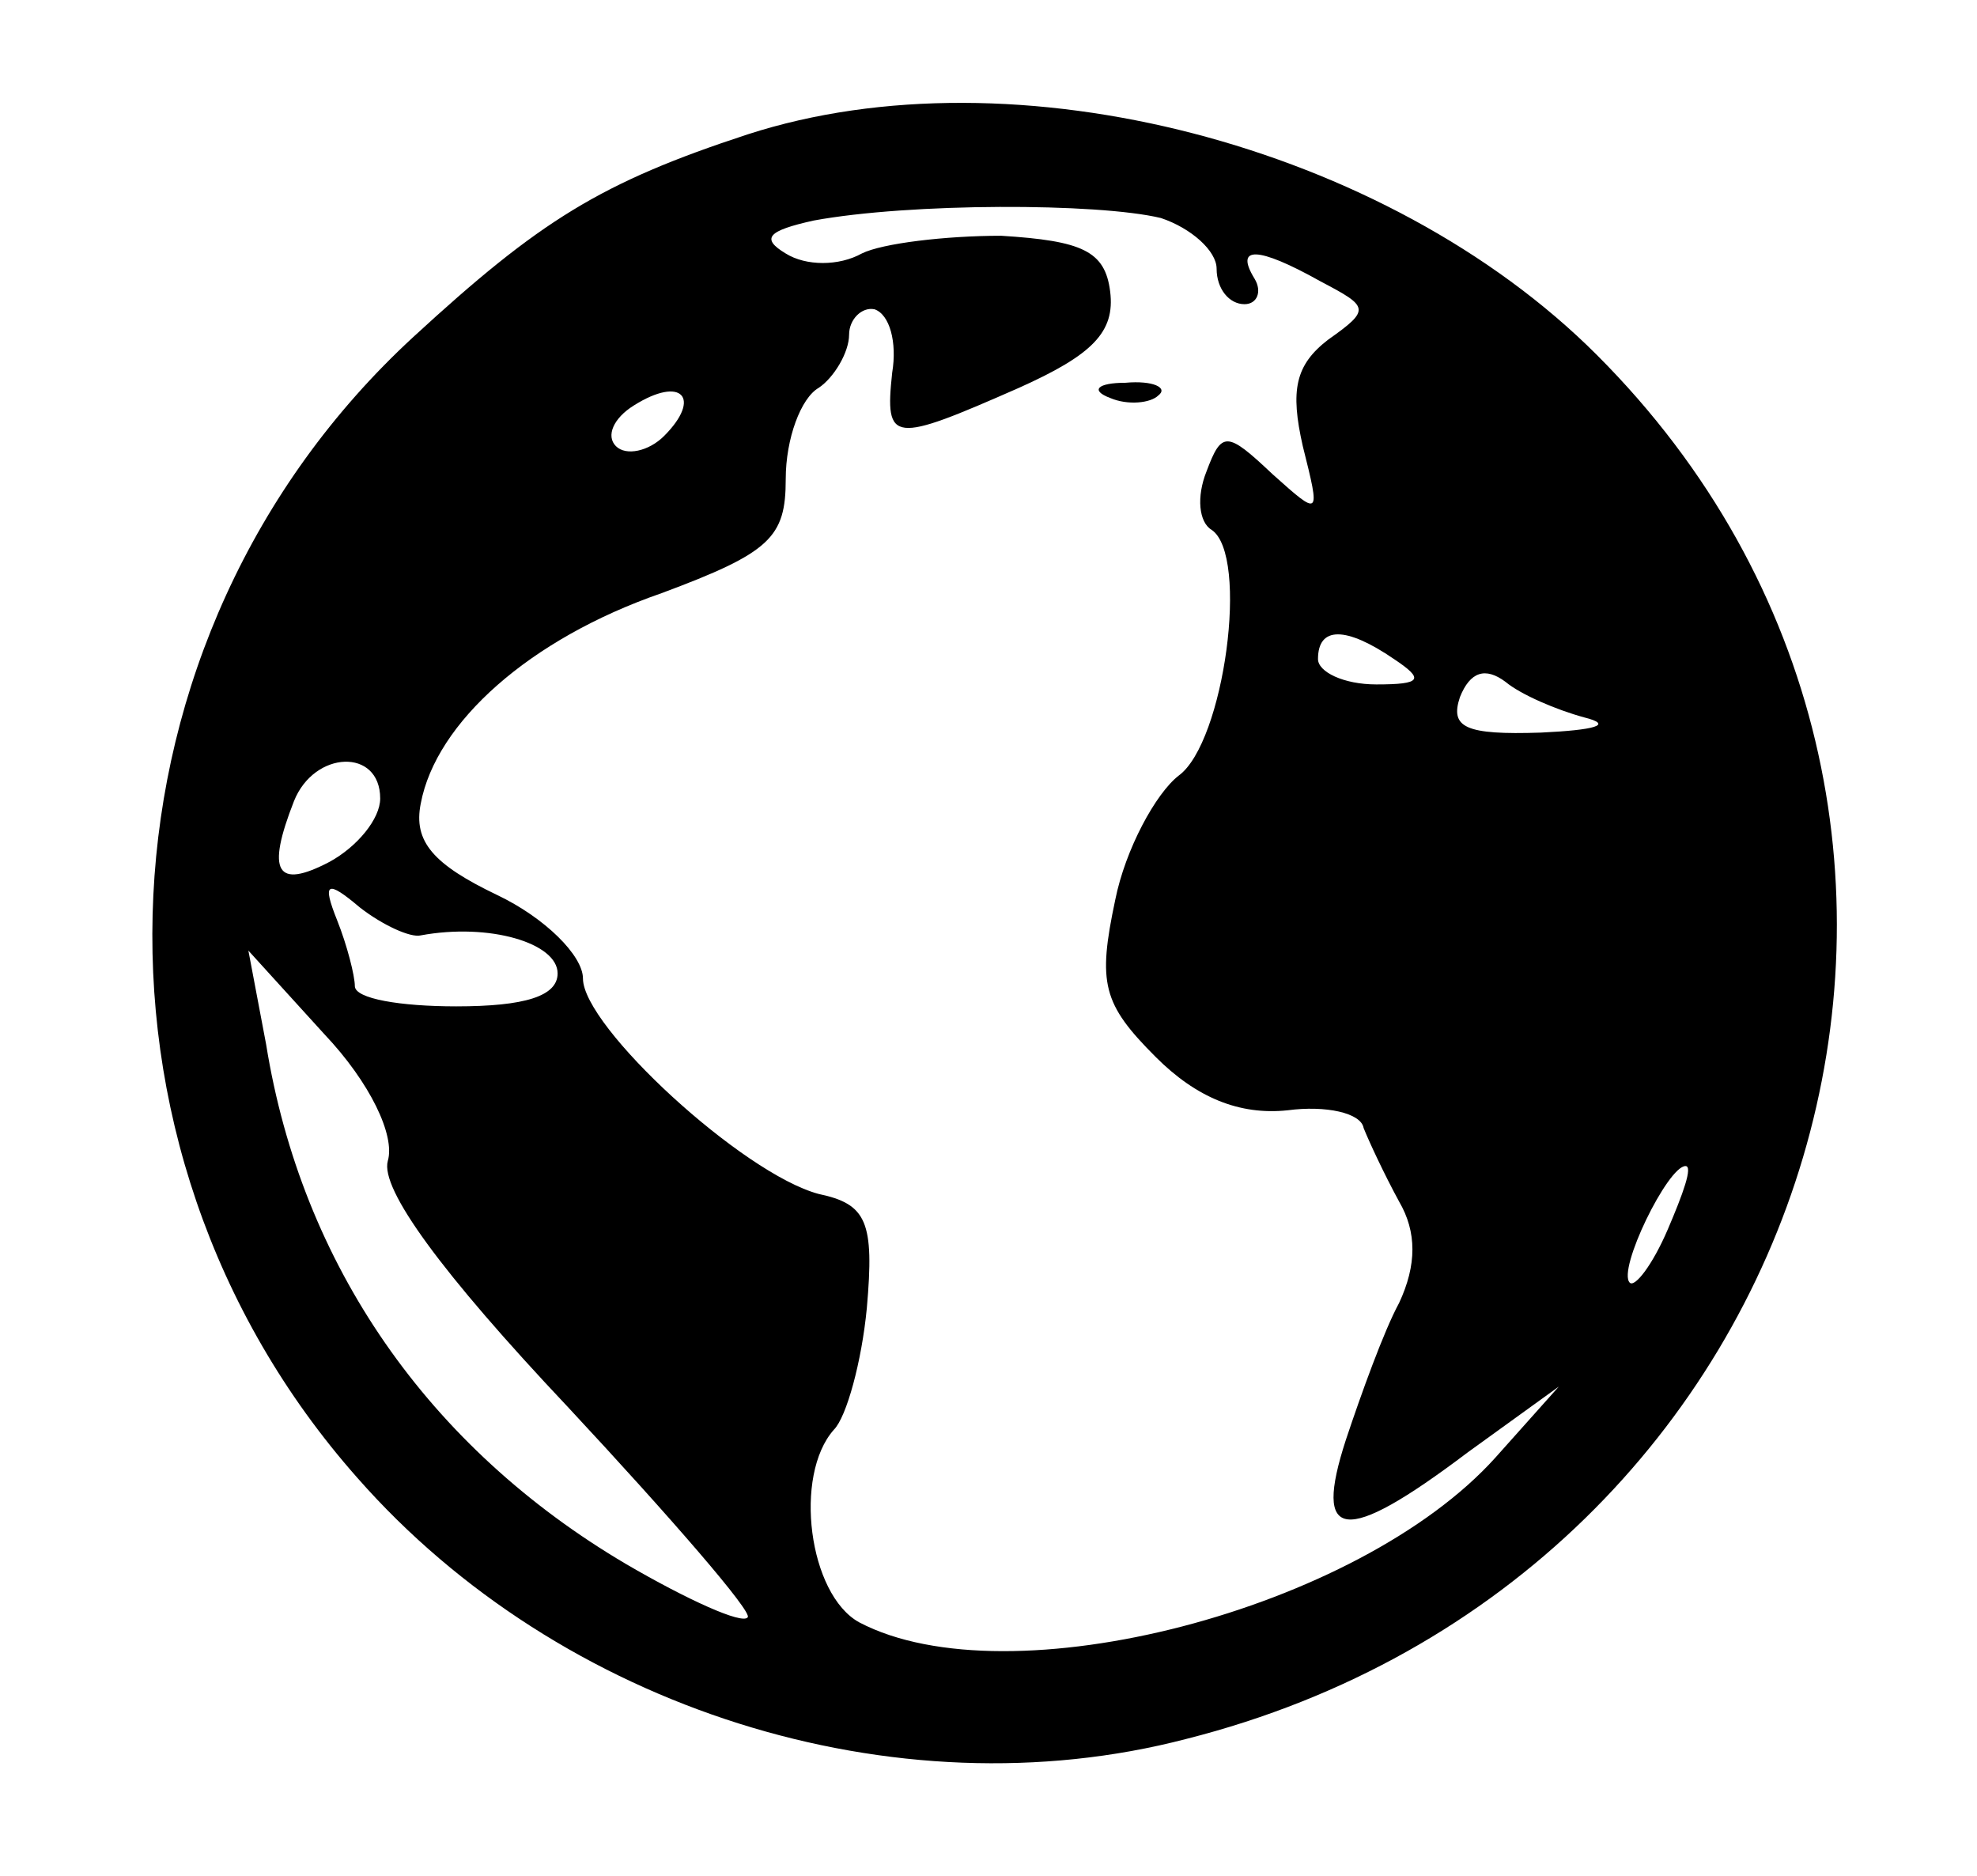 <?xml version="1.0" standalone="no"?>
<!DOCTYPE svg PUBLIC "-//W3C//DTD SVG 20010904//EN"
 "http://www.w3.org/TR/2001/REC-SVG-20010904/DTD/svg10.dtd">
<svg version="1.0" xmlns="http://www.w3.org/2000/svg"
 width="78pt" height="74pt" viewBox="0 0 78 74"
 preserveAspectRatio="xMidYMid meet">

<g transform="translate(0,74) scale(0.1,-0.1)"
fill="#000000" stroke="none">
<path d="M295 687 c-58 -19 -82 -34 -132 -80 -128 -118 -138 -319 -22 -450 80
-91 212 -133 327 -103 253 64 342 366 162 546 -83 83 -230 121 -335 87z m163
-33 c12 -4 22 -13 22 -20 0 -8 5 -14 11 -14 5 0 7 5 4 10 -8 13 1 13 26 -1 19
-10 20 -11 3 -23 -13 -10 -15 -20 -10 -42 7 -28 7 -28 -12 -11 -18 17 -20 17
-26 1 -4 -10 -3 -20 2 -23 15 -10 5 -84 -13 -97 -9 -7 -21 -29 -25 -49 -7 -33
-5 -41 16 -62 16 -16 33 -23 52 -21 15 2 29 -1 30 -7 2 -5 8 -18 14 -29 7 -12
7 -25 0 -40 -6 -11 -15 -36 -21 -54 -13 -40 -1 -42 48 -5 l36 26 -25 -28 c-54
-60 -192 -96 -251 -65 -20 11 -26 58 -10 76 5 5 11 27 13 48 3 34 0 41 -19 45
-30 8 -93 66 -93 85 0 9 -15 24 -34 33 -25 12 -33 21 -30 36 6 32 43 65 95 83
43 16 49 22 49 45 0 16 6 32 13 36 6 4 12 14 12 21 0 6 5 11 10 10 6 -2 9 -13
7 -25 -3 -28 0 -28 50 -6 29 13 38 22 36 38 -2 16 -11 20 -43 22 -22 0 -47 -3
-55 -7 -9 -5 -22 -5 -30 0 -10 6 -7 9 11 13 38 7 112 7 137 1z m-196 -86 c-6
-6 -15 -8 -19 -4 -4 4 -1 11 7 16 19 12 27 3 12 -12z m288 -88 c12 -8 11 -10
-7 -10 -13 0 -23 5 -23 10 0 13 11 13 30 0z m75 -23 c12 -3 4 -5 -17 -6 -30
-1 -36 2 -32 14 4 10 10 12 18 6 6 -5 20 -11 31 -14z m-475 -32 c0 -8 -9 -19
-20 -25 -21 -11 -25 -4 -14 24 8 20 34 21 34 1z m16 -54 c27 5 54 -3 54 -15 0
-9 -13 -13 -40 -13 -22 0 -40 3 -40 8 0 4 -3 16 -7 26 -6 15 -4 16 9 5 9 -7
20 -12 24 -11z m-13 -89 c-3 -11 21 -44 71 -97 41 -44 73 -81 71 -83 -2 -3
-24 7 -48 21 -78 46 -128 118 -142 205 l-7 37 30 -33 c18 -19 28 -40 25 -50z
m505 -27 c-6 -14 -13 -23 -15 -21 -5 5 15 46 22 46 3 0 -1 -11 -7 -25z"/>
<path d="M438 583 c7 -3 16 -2 19 1 4 3 -2 6 -13 5 -11 0 -14 -3 -6 -6z"/>
</g>
</svg>
